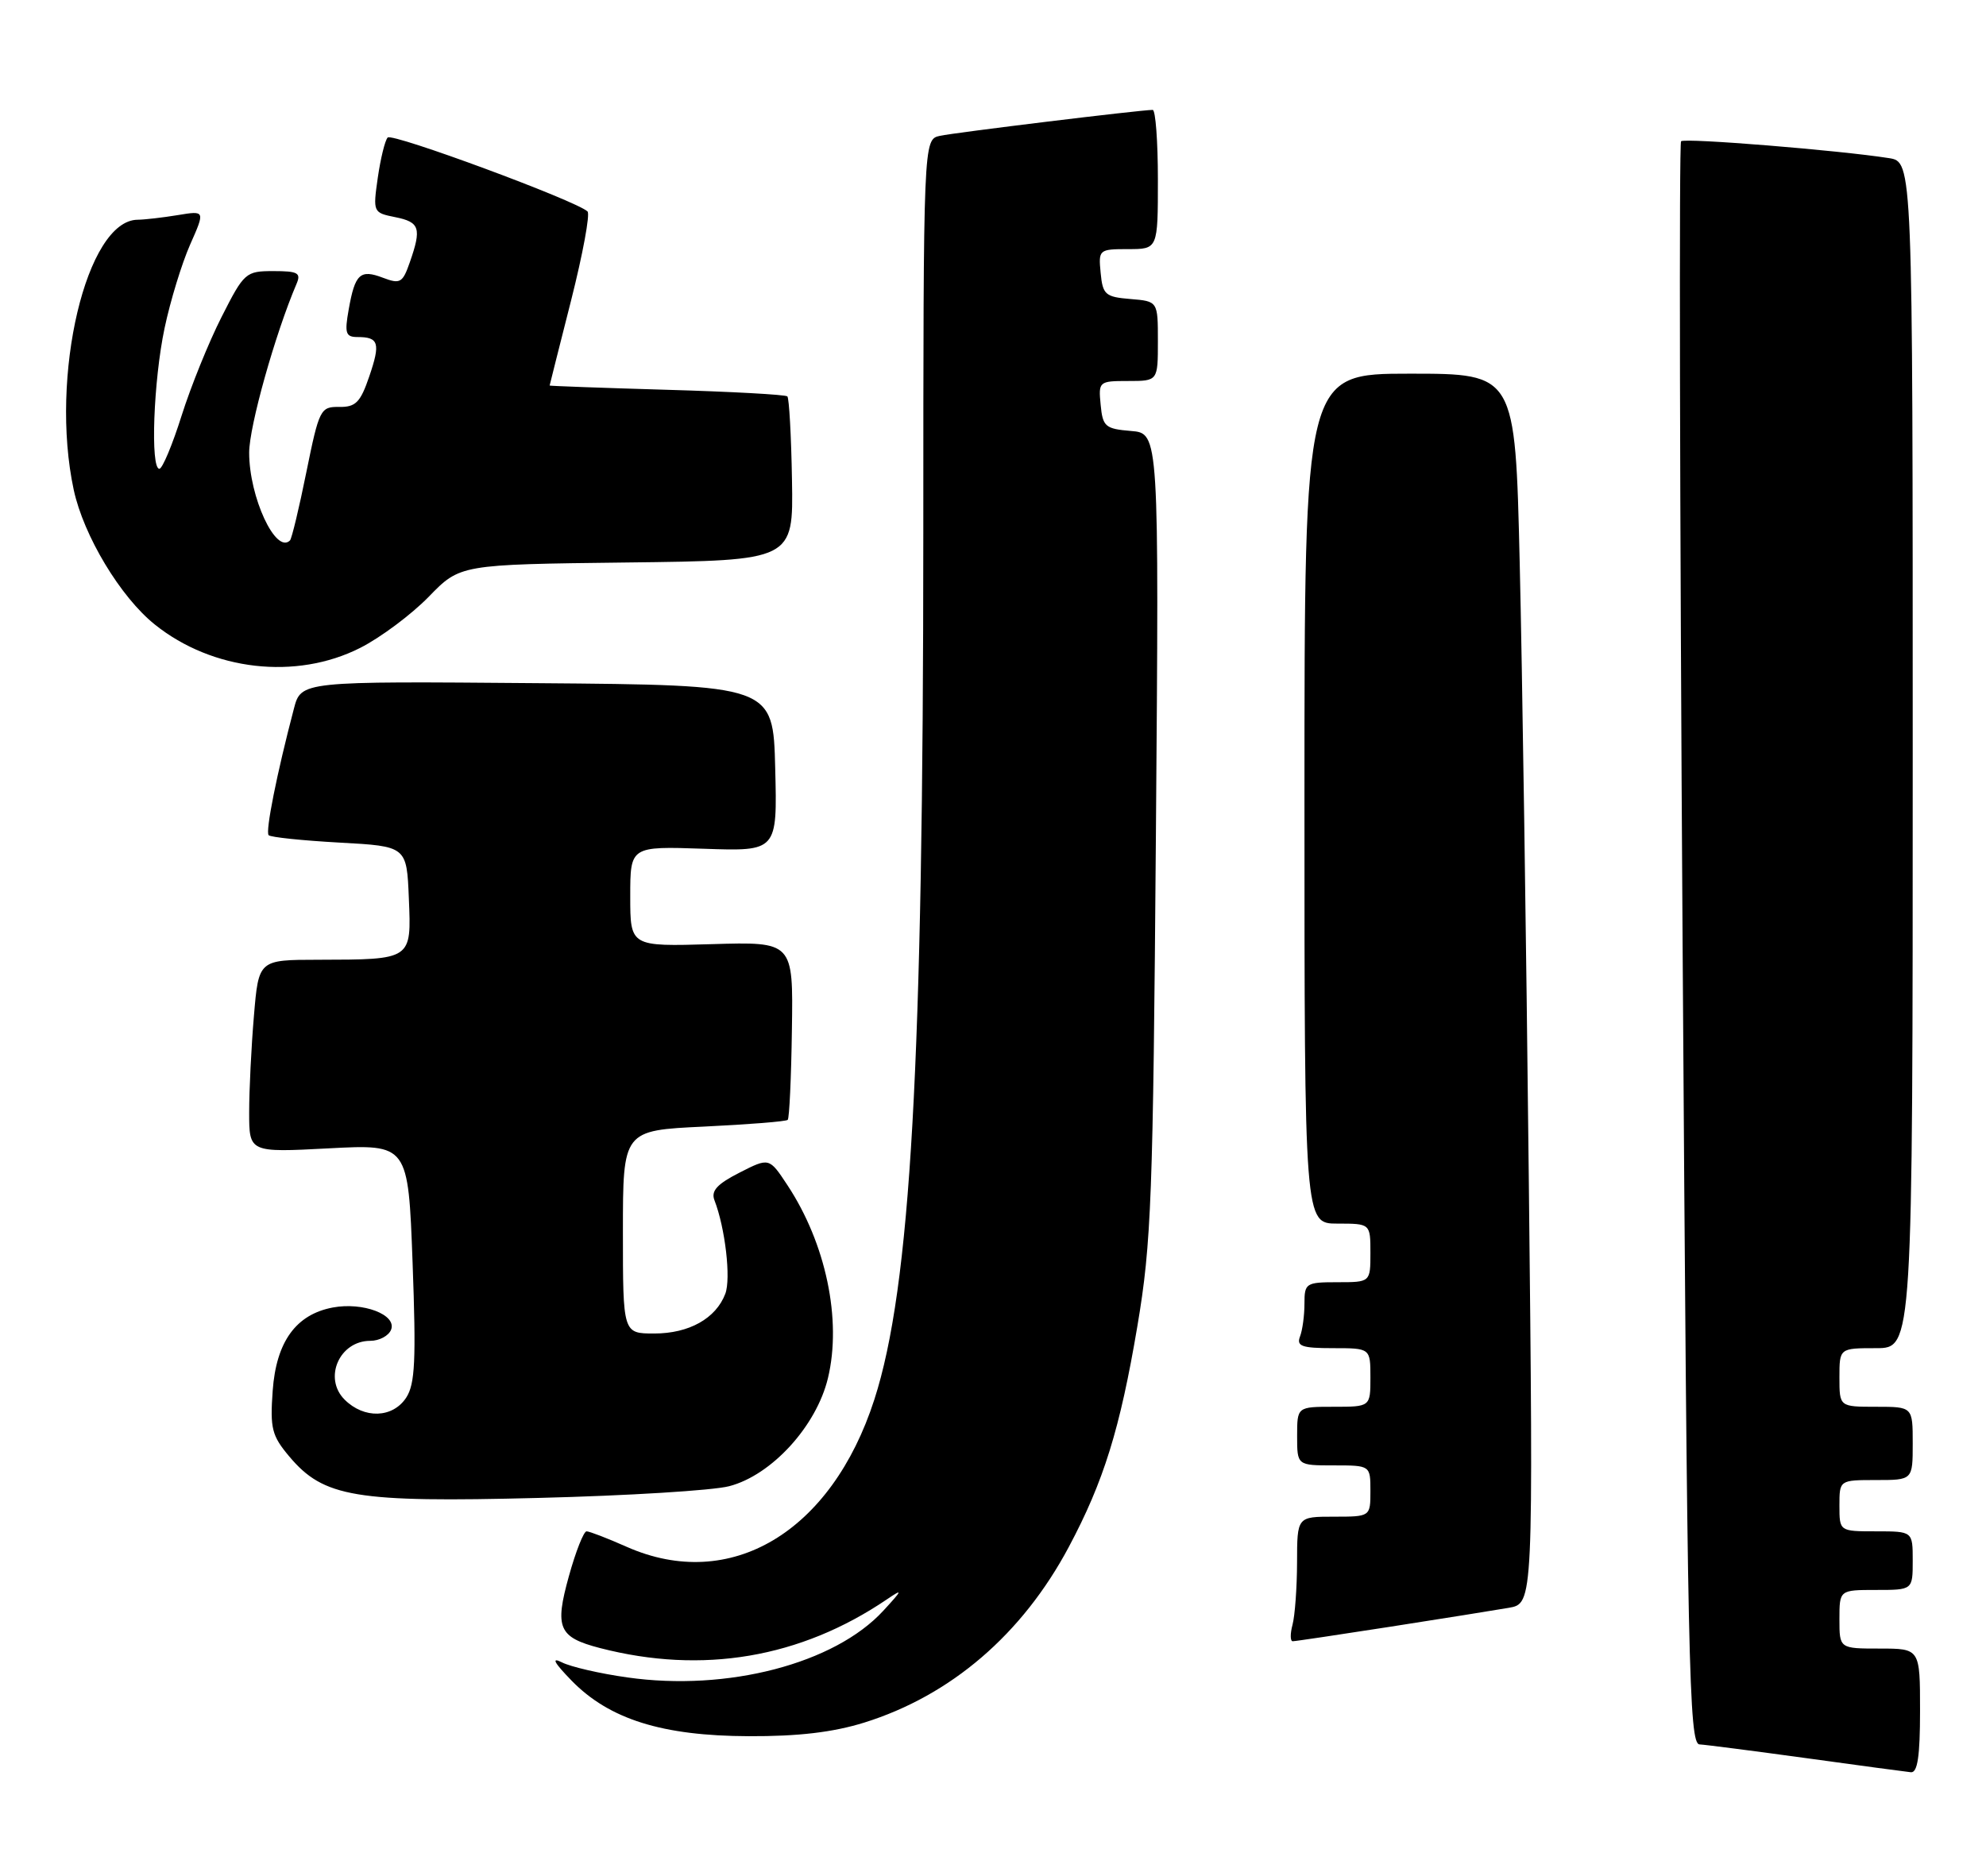 <?xml version="1.0" encoding="UTF-8" standalone="no"?>
<!DOCTYPE svg PUBLIC "-//W3C//DTD SVG 1.1//EN" "http://www.w3.org/Graphics/SVG/1.1/DTD/svg11.dtd" >
<svg xmlns="http://www.w3.org/2000/svg" xmlns:xlink="http://www.w3.org/1999/xlink" version="1.1" viewBox="0 0 271 256">
 <g >
 <path fill="currentColor"
d=" M 262.00 233.50 C 262.00 225.00 262.00 225.00 256.50 225.00 C 251.00 225.00 251.00 225.00 251.00 221.00 C 251.00 217.00 251.00 217.00 256.00 217.00 C 261.00 217.00 261.00 217.00 261.00 213.00 C 261.00 209.00 261.00 209.00 256.00 209.00 C 251.00 209.00 251.00 209.00 251.00 205.50 C 251.00 202.00 251.00 202.00 256.00 202.00 C 261.00 202.00 261.00 202.00 261.00 197.00 C 261.00 192.00 261.00 192.00 256.00 192.00 C 251.00 192.00 251.00 192.00 251.00 188.00 C 251.00 184.00 251.00 184.00 256.00 184.00 C 261.00 184.00 261.00 184.00 261.00 103.05 C 261.00 22.09 261.00 22.09 257.75 21.58 C 250.96 20.51 229.87 18.80 229.39 19.28 C 229.11 19.55 229.21 68.88 229.60 128.89 C 230.25 227.62 230.47 238.01 231.91 238.08 C 232.78 238.13 239.35 238.98 246.50 239.96 C 253.65 240.95 260.06 241.81 260.75 241.88 C 261.66 241.97 262.00 239.70 262.00 233.50 Z  M 117.91 235.11 C 129.74 231.42 139.49 223.06 145.84 211.14 C 150.60 202.21 152.84 195.01 155.20 181.00 C 157.12 169.62 157.34 163.59 157.73 113.82 C 158.16 59.13 158.16 59.13 154.33 58.82 C 150.82 58.53 150.47 58.23 150.19 55.25 C 149.88 52.07 149.95 52.00 153.94 52.00 C 158.00 52.00 158.00 52.00 158.00 46.56 C 158.00 41.12 158.00 41.12 154.25 40.81 C 150.83 40.53 150.47 40.22 150.19 37.25 C 149.88 34.07 149.95 34.00 153.94 34.00 C 158.00 34.00 158.00 34.00 158.00 24.50 C 158.00 19.27 157.68 15.00 157.29 15.00 C 155.65 15.00 130.31 18.09 128.25 18.54 C 126.00 19.04 126.00 19.04 125.99 72.77 C 125.98 145.27 124.27 175.64 119.31 191.01 C 113.46 209.14 99.65 217.36 85.53 211.12 C 82.90 209.95 80.43 209.00 80.04 209.00 C 79.65 209.00 78.56 211.75 77.63 215.11 C 75.66 222.19 76.21 223.46 81.87 224.93 C 95.86 228.55 109.22 226.28 121.00 218.30 C 123.24 216.78 123.19 216.95 120.53 219.84 C 113.89 227.06 99.26 230.88 85.61 228.94 C 81.89 228.42 77.86 227.49 76.67 226.88 C 75.18 226.13 75.60 226.91 78.00 229.38 C 83.14 234.65 90.37 236.92 102.16 236.96 C 108.92 236.99 113.65 236.43 117.91 235.11 Z  M 189.77 222.01 C 196.77 220.92 204.02 219.76 205.87 219.44 C 209.24 218.86 209.24 218.86 208.61 160.68 C 208.27 128.68 207.71 90.91 207.37 76.75 C 206.76 51.00 206.76 51.00 192.38 51.00 C 178.00 51.00 178.00 51.00 178.00 109.00 C 178.00 167.00 178.00 167.00 182.50 167.00 C 187.00 167.00 187.00 167.00 187.00 171.00 C 187.00 175.00 187.00 175.00 182.50 175.00 C 178.19 175.00 178.00 175.13 178.00 177.92 C 178.00 179.52 177.73 181.55 177.39 182.42 C 176.89 183.73 177.65 184.00 181.89 184.00 C 187.00 184.00 187.00 184.00 187.00 188.00 C 187.00 192.00 187.00 192.00 182.00 192.00 C 177.00 192.00 177.00 192.00 177.00 196.00 C 177.00 200.00 177.00 200.00 182.00 200.00 C 187.00 200.00 187.00 200.00 187.00 203.50 C 187.00 207.00 187.00 207.00 182.00 207.00 C 177.00 207.00 177.00 207.00 176.99 213.25 C 176.98 216.69 176.70 220.51 176.37 221.75 C 176.04 222.99 176.05 224.00 176.40 224.00 C 176.75 224.00 182.76 223.10 189.77 222.01 Z  M 99.50 202.84 C 105.29 201.34 111.41 194.64 112.98 188.08 C 114.89 180.13 112.70 169.70 107.44 161.74 C 104.96 157.98 104.96 157.98 100.90 160.05 C 97.84 161.61 97.00 162.54 97.49 163.81 C 98.96 167.60 99.76 174.51 98.97 176.58 C 97.69 179.95 94.02 182.00 89.28 182.00 C 85.00 182.00 85.00 182.00 85.00 168.14 C 85.00 154.28 85.00 154.28 96.05 153.76 C 102.13 153.47 107.28 153.06 107.49 152.84 C 107.71 152.62 107.97 147.06 108.06 140.49 C 108.24 128.53 108.24 128.53 97.12 128.86 C 86.00 129.19 86.00 129.19 86.00 122.34 C 86.00 115.50 86.00 115.50 96.03 115.84 C 106.07 116.19 106.07 116.19 105.78 104.84 C 105.50 93.50 105.50 93.50 73.29 93.24 C 41.08 92.97 41.08 92.97 40.10 96.74 C 37.78 105.56 36.19 113.52 36.66 113.99 C 36.93 114.27 41.28 114.72 46.33 115.00 C 55.50 115.50 55.50 115.50 55.79 122.62 C 56.14 131.04 56.25 130.96 43.40 130.99 C 35.29 131.00 35.29 131.00 34.65 138.65 C 34.29 142.86 34.00 148.78 34.00 151.80 C 34.00 157.30 34.00 157.30 44.85 156.73 C 55.70 156.16 55.70 156.16 56.30 172.33 C 56.79 185.63 56.64 188.90 55.43 190.75 C 53.59 193.56 49.68 193.68 47.02 191.02 C 44.09 188.09 46.31 183.00 50.52 183.00 C 51.76 183.00 53.05 182.31 53.37 181.47 C 54.15 179.43 49.53 177.68 45.42 178.45 C 40.39 179.39 37.69 183.12 37.21 189.81 C 36.84 194.96 37.09 195.95 39.48 198.79 C 44.17 204.36 48.47 205.08 73.50 204.44 C 85.60 204.14 97.30 203.42 99.50 202.84 Z  M 49.14 88.43 C 51.93 87.02 56.14 83.87 58.50 81.45 C 62.78 77.04 62.78 77.04 85.52 76.77 C 108.26 76.50 108.26 76.50 108.07 65.52 C 107.97 59.49 107.68 54.35 107.44 54.10 C 107.19 53.86 99.79 53.45 91.00 53.20 C 82.20 52.94 75.00 52.68 75.00 52.62 C 75.01 52.55 76.32 47.33 77.93 41.00 C 79.53 34.67 80.54 29.21 80.17 28.86 C 78.64 27.40 53.50 18.10 52.90 18.77 C 52.53 19.17 51.93 21.64 51.55 24.26 C 50.88 28.97 50.91 29.03 53.94 29.64 C 57.28 30.31 57.55 31.14 55.92 35.80 C 54.94 38.61 54.61 38.80 52.26 37.91 C 49.14 36.72 48.44 37.37 47.58 42.25 C 47.00 45.49 47.17 46.00 48.79 46.00 C 51.69 46.00 51.94 46.83 50.39 51.37 C 49.18 54.92 48.54 55.57 46.29 55.54 C 43.73 55.50 43.55 55.85 41.81 64.41 C 40.82 69.32 39.81 73.52 39.57 73.76 C 37.64 75.69 34.00 67.85 34.00 61.78 C 34.00 58.20 37.55 45.56 40.46 38.75 C 41.11 37.25 40.65 37.00 37.31 37.00 C 33.53 37.00 33.31 37.19 30.24 43.25 C 28.49 46.69 26.04 52.75 24.78 56.73 C 23.53 60.70 22.16 63.97 21.75 63.98 C 20.50 64.01 20.94 51.93 22.46 44.77 C 23.24 41.07 24.81 35.95 25.94 33.39 C 28.00 28.74 28.00 28.74 24.25 29.36 C 22.19 29.70 19.73 29.98 18.79 29.99 C 11.79 30.03 6.74 51.37 10.06 66.85 C 11.41 73.12 16.44 81.49 21.13 85.24 C 29.00 91.55 40.41 92.85 49.14 88.43 Z "/>
</g>
</svg>